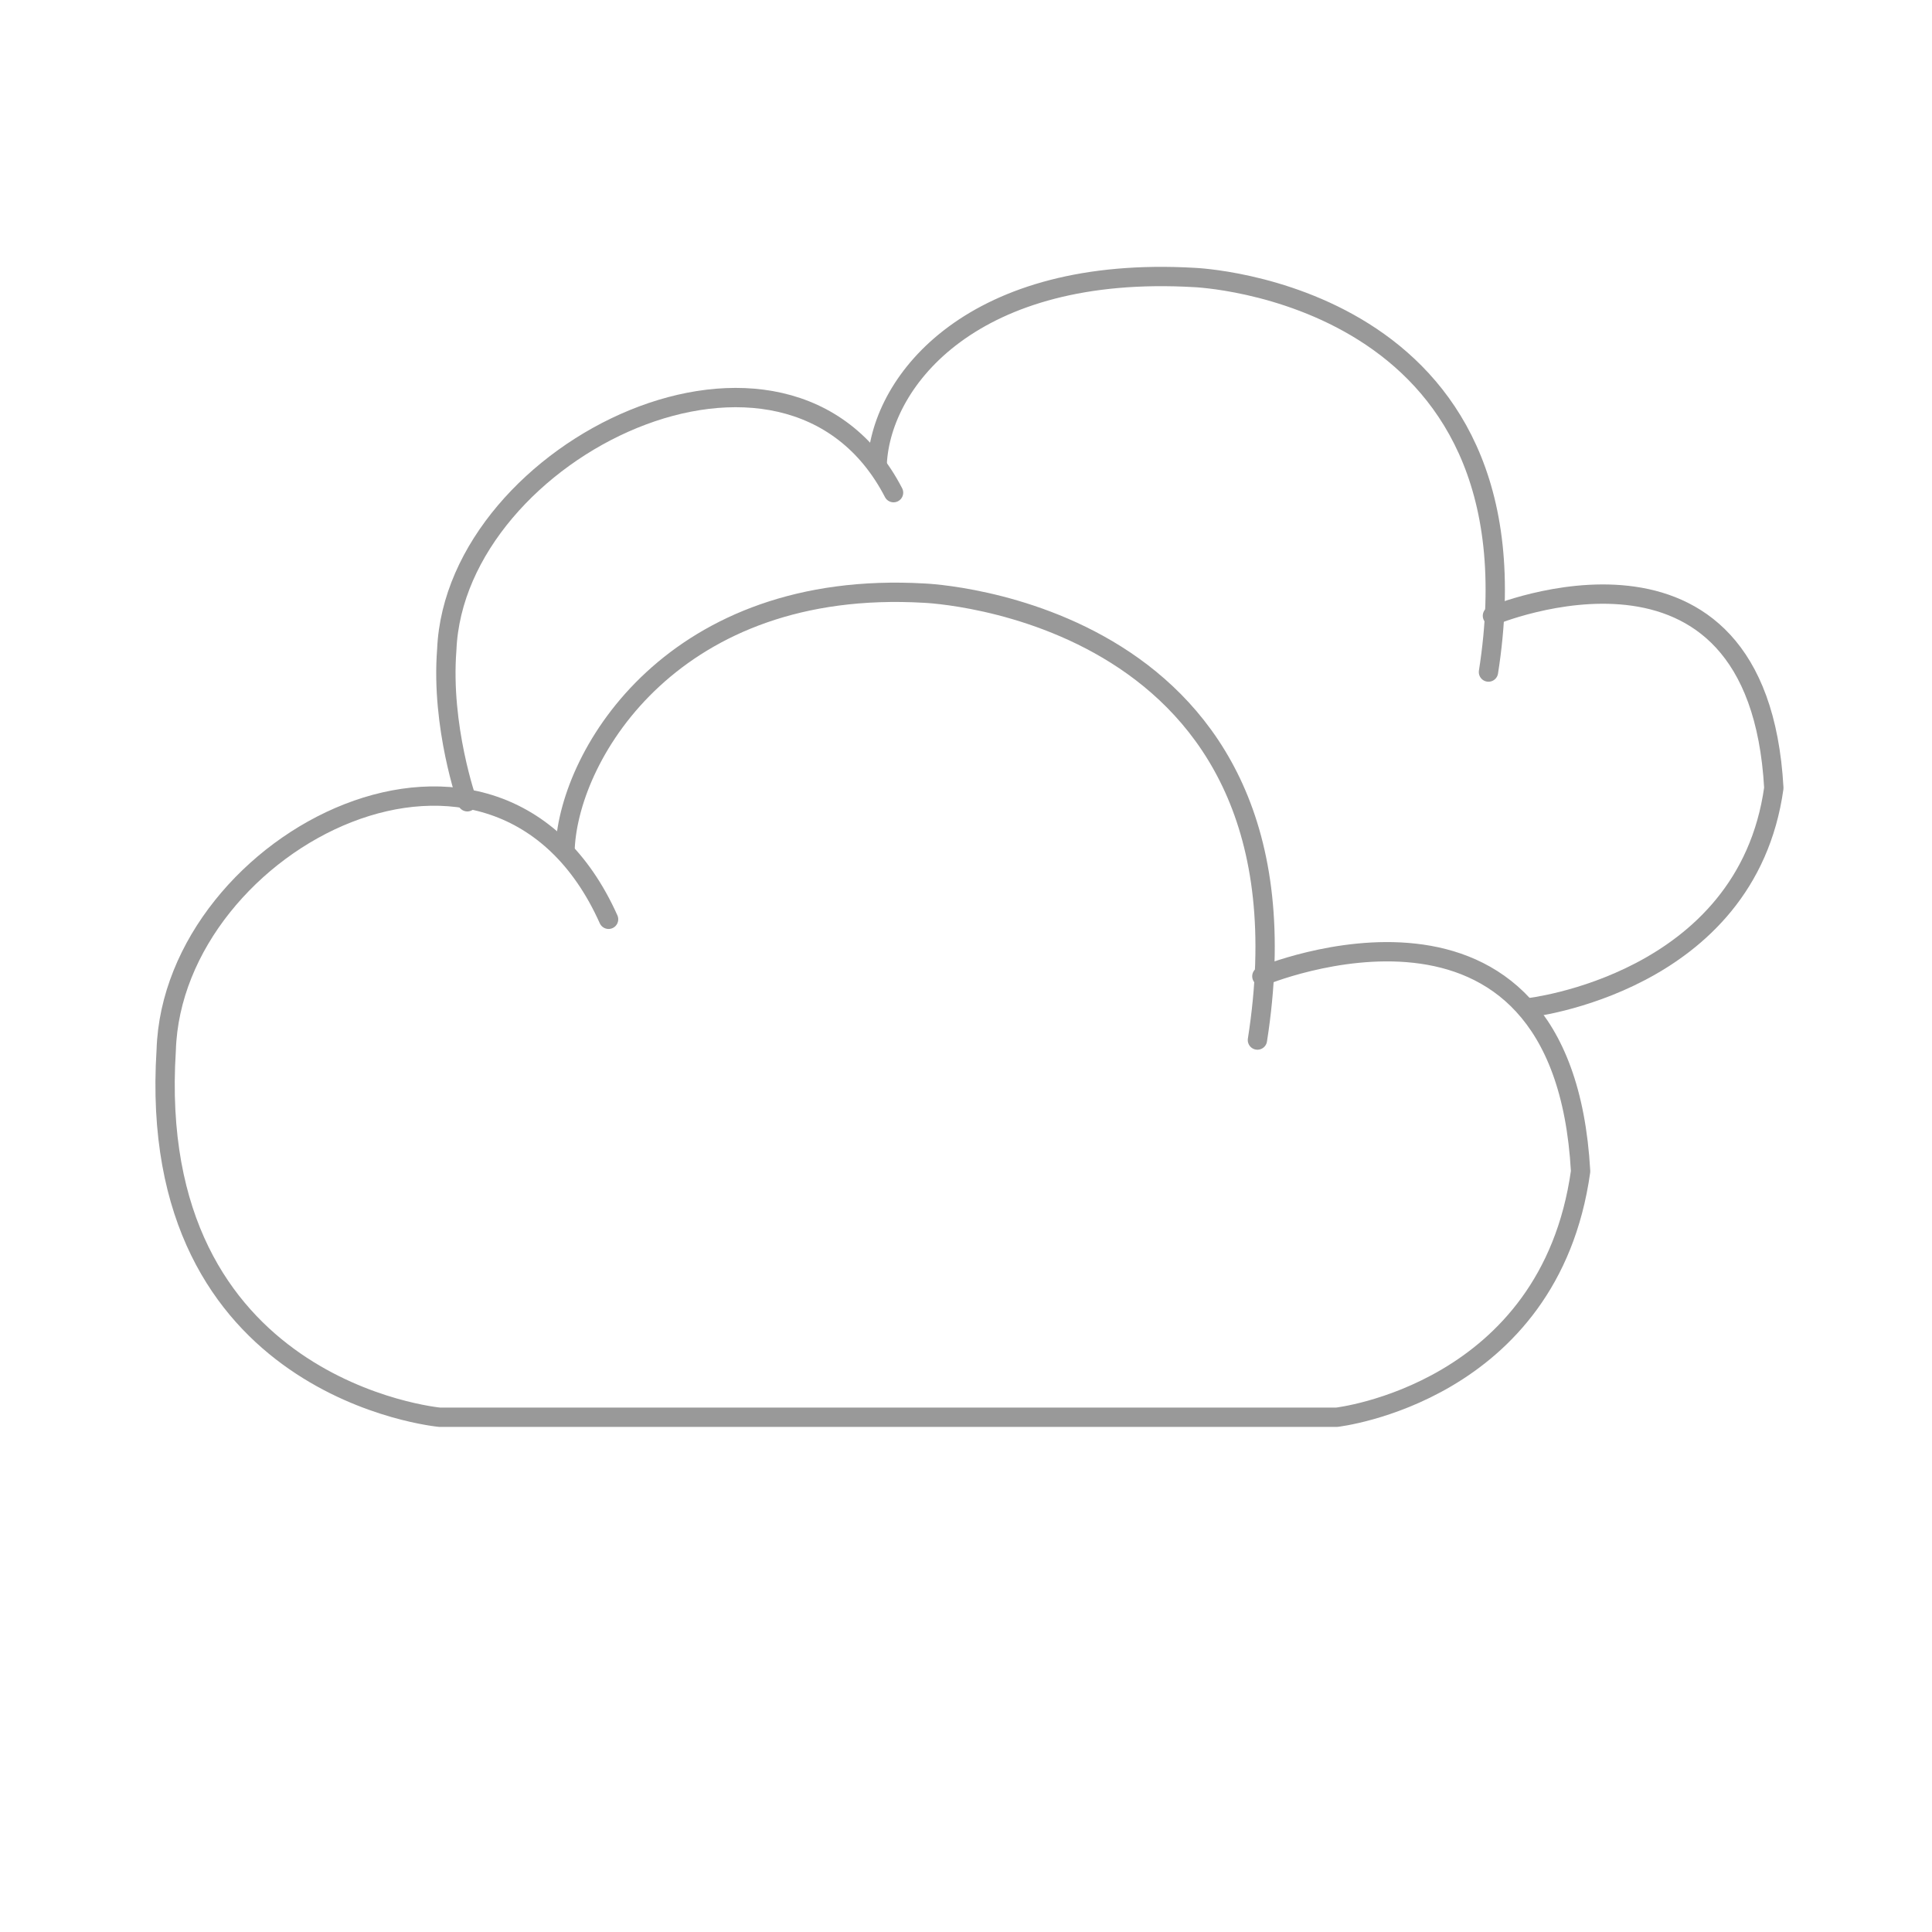 <?xml version="1.0" encoding="utf-8"?>
<!-- Generator: Adobe Illustrator 16.0.0, SVG Export Plug-In . SVG Version: 6.00 Build 0)  -->
<!DOCTYPE svg PUBLIC "-//W3C//DTD SVG 1.1//EN" "http://www.w3.org/Graphics/SVG/1.1/DTD/svg11.dtd">
<svg version="1.1" id="Layer_1" xmlns="http://www.w3.org/2000/svg" xmlns:xlink="http://www.w3.org/1999/xlink" x="0px" y="0px"
	 width="100px" height="100px" viewBox="0 0 100 100" enable-background="new 0 0 100 100" xml:space="preserve">
<path fill="none" stroke="#999999" stroke-linecap="round" stroke-linejoin="round" stroke-miterlimit="10" d="M65.084,53.833
	c3.5-22.333-17.243-23.132-17.243-23.132C34.922,29.954,29.5,38.938,29.25,43.875"/>
<path fill="none" stroke="#999999" stroke-linecap="round" stroke-linejoin="round" stroke-miterlimit="10" d="M77.043,34.786
	c3.09-19.718-15.225-20.423-15.225-20.423c-11.406-0.659-16.193,5.272-16.415,9.631"/>
<path fill="none" stroke="#999999" stroke-linecap="round" stroke-linejoin="round" stroke-miterlimit="10" d="M79.084,52.167
	c0,0,11.313-1.231,12.729-11.381c-0.819-14.697-14.565-8.914-14.565-8.914"/>
<path fill="none" stroke="#999999" stroke-linecap="round" stroke-linejoin="round" stroke-miterlimit="10" d="M46.25,25.5
	c-5.5-10.625-22.688-2.25-23.125,8.125c-0.313,4,1.063,7.875,1.063,7.875"/>
<path fill="none" stroke="#999999" stroke-linecap="round" stroke-linejoin="round" stroke-miterlimit="10" d="M31.5,47.583
	C25.75,34.75,8.938,43.5,8.603,54.357c-1.118,17.613,14.161,19,14.161,19h46.417c0,0,11.024-1.234,12.631-12.729
	c-0.931-16.646-16.498-10.096-16.498-10.096"/>
</svg>
